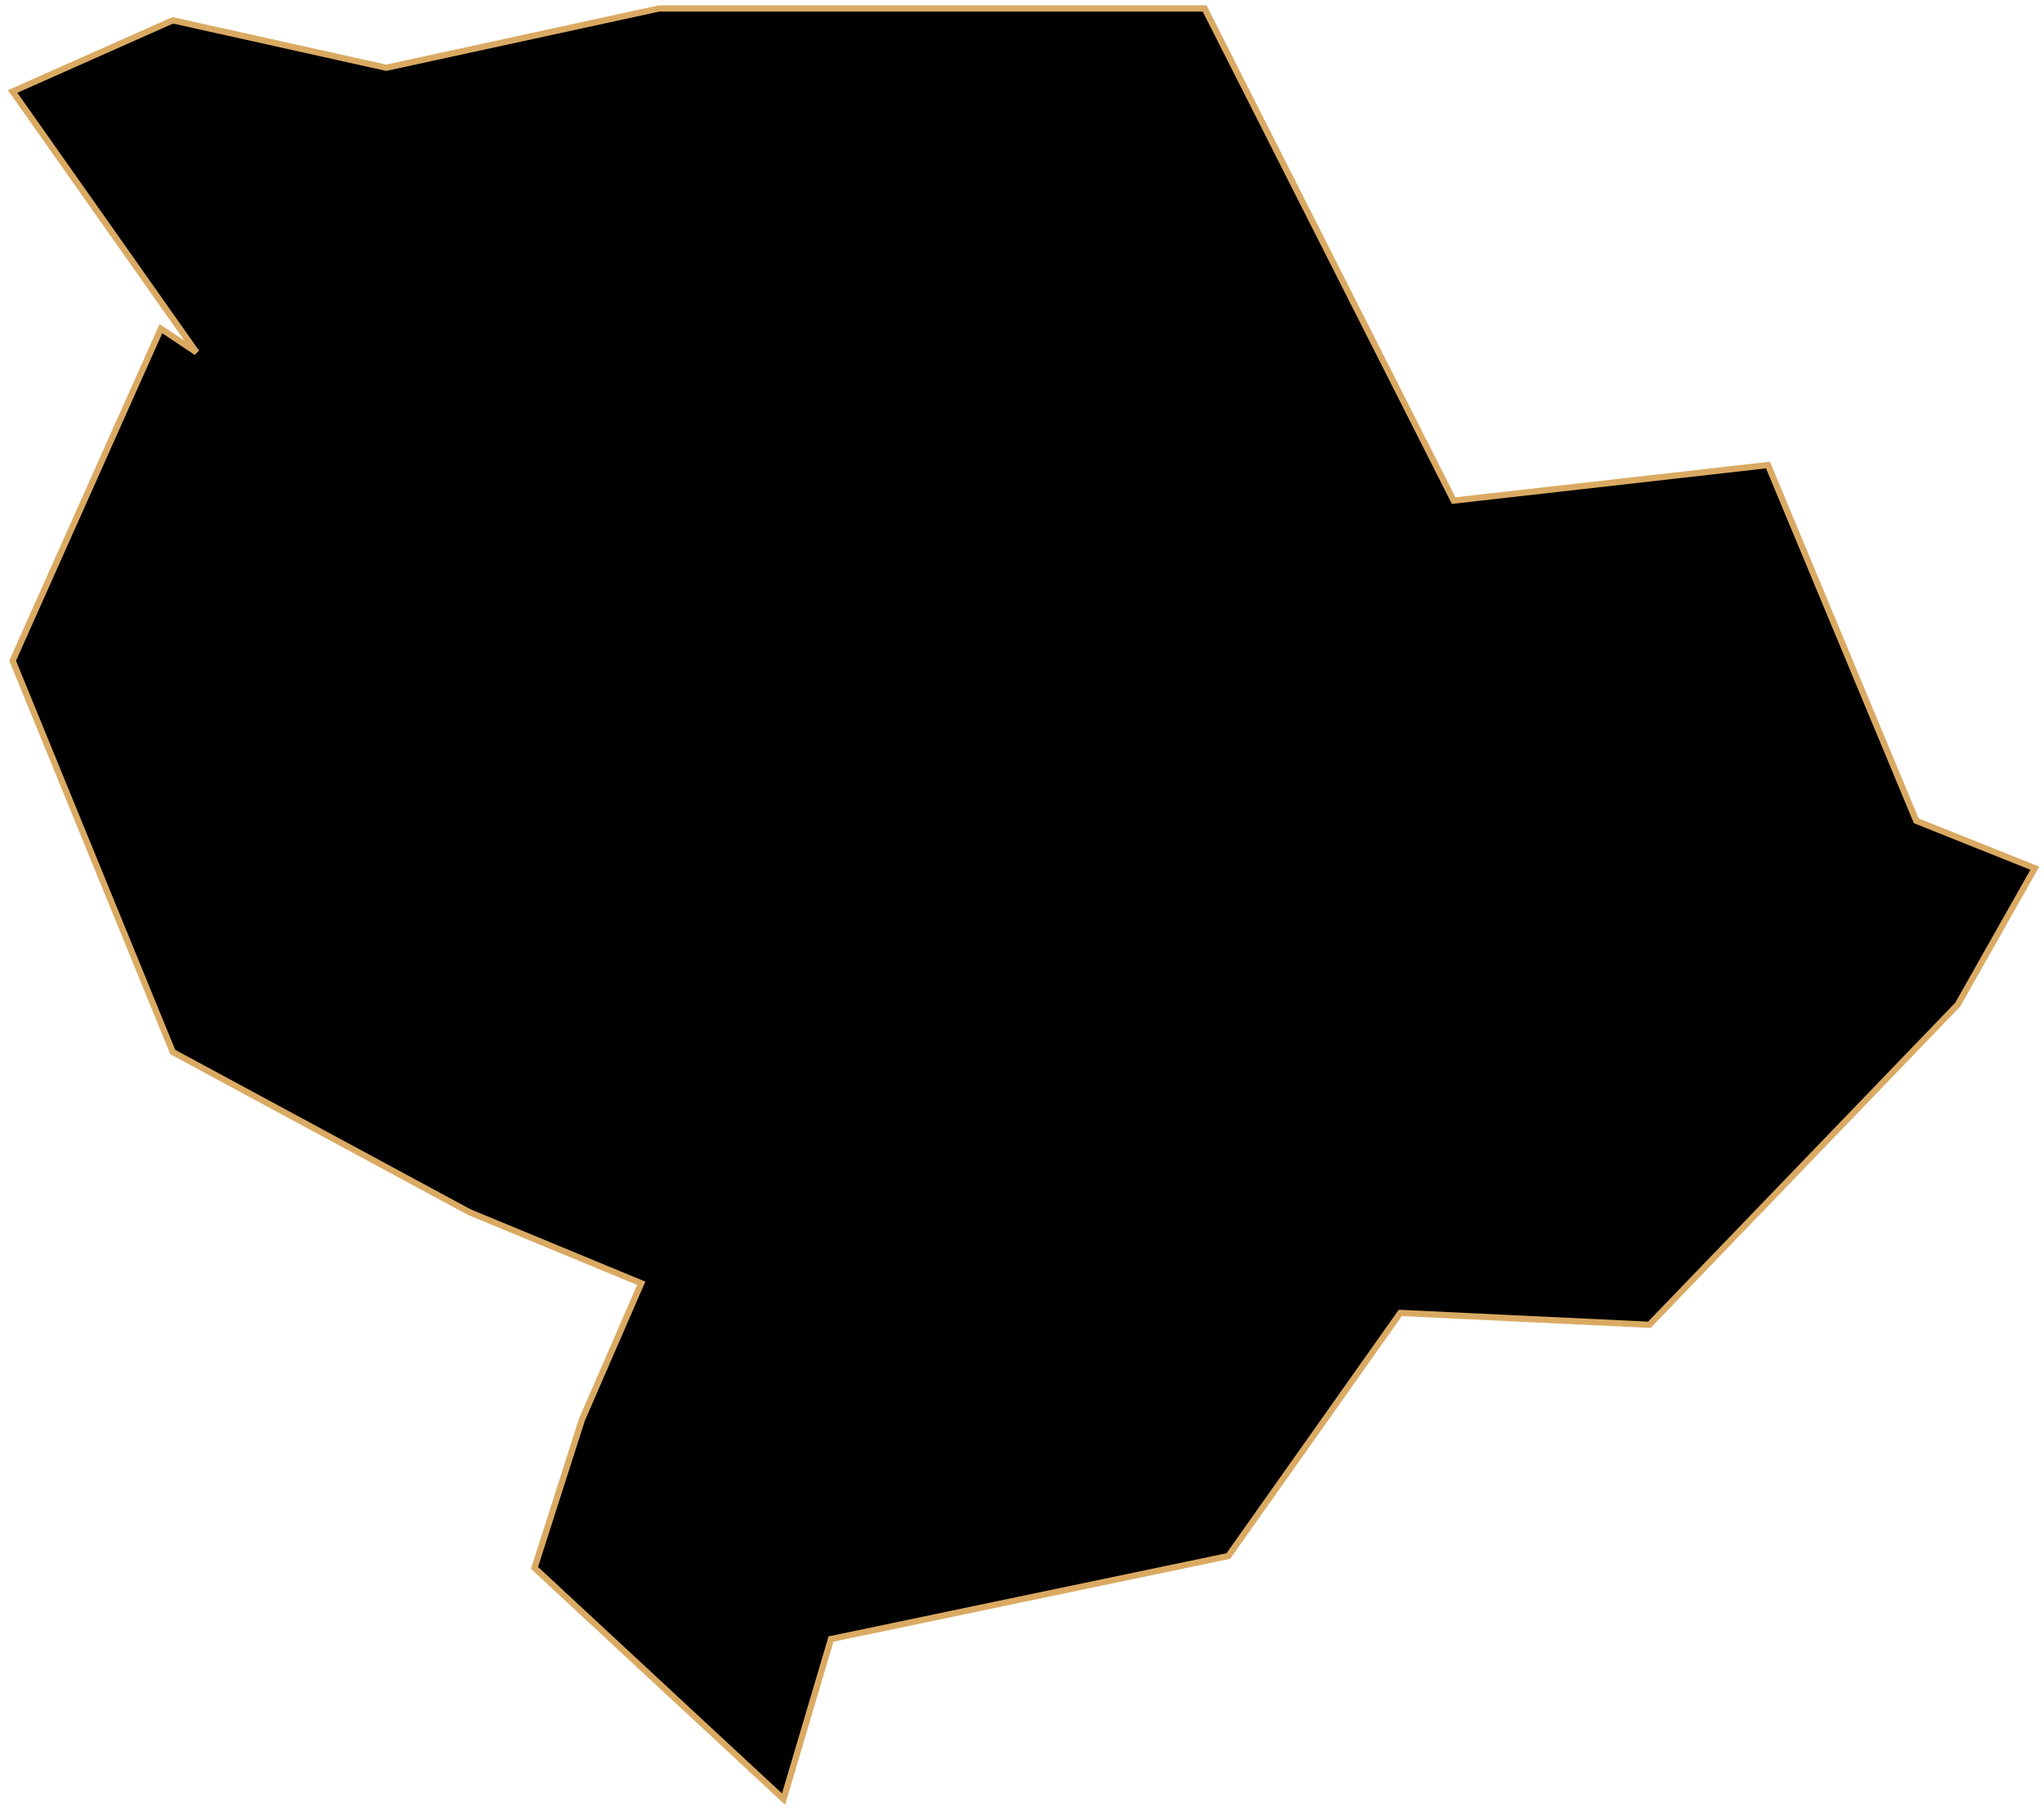 <svg width="329" height="292" viewBox="0 0 329 292" fill="none" xmlns="http://www.w3.org/2000/svg">
<path id="Jeonju" d="M308.435 132.131L284.572 74.86L233.983 80.587L193.893 1.362H106.077L62.17 10.907L27.807 3.271L2.035 14.725L31.625 56.724L25.898 52.906L2.035 106.359L27.807 169.357L75.533 195.129L103.214 206.583L93.669 228.537L86.032 252.4L126.122 289.626L133.758 263.854L197.711 250.491L225.392 211.355L265.482 213.264L315.116 161.721L327.525 139.767L308.435 132.131Z" fill="black" stroke="#DAAA63" strokeWidth="2"/>
</svg>
